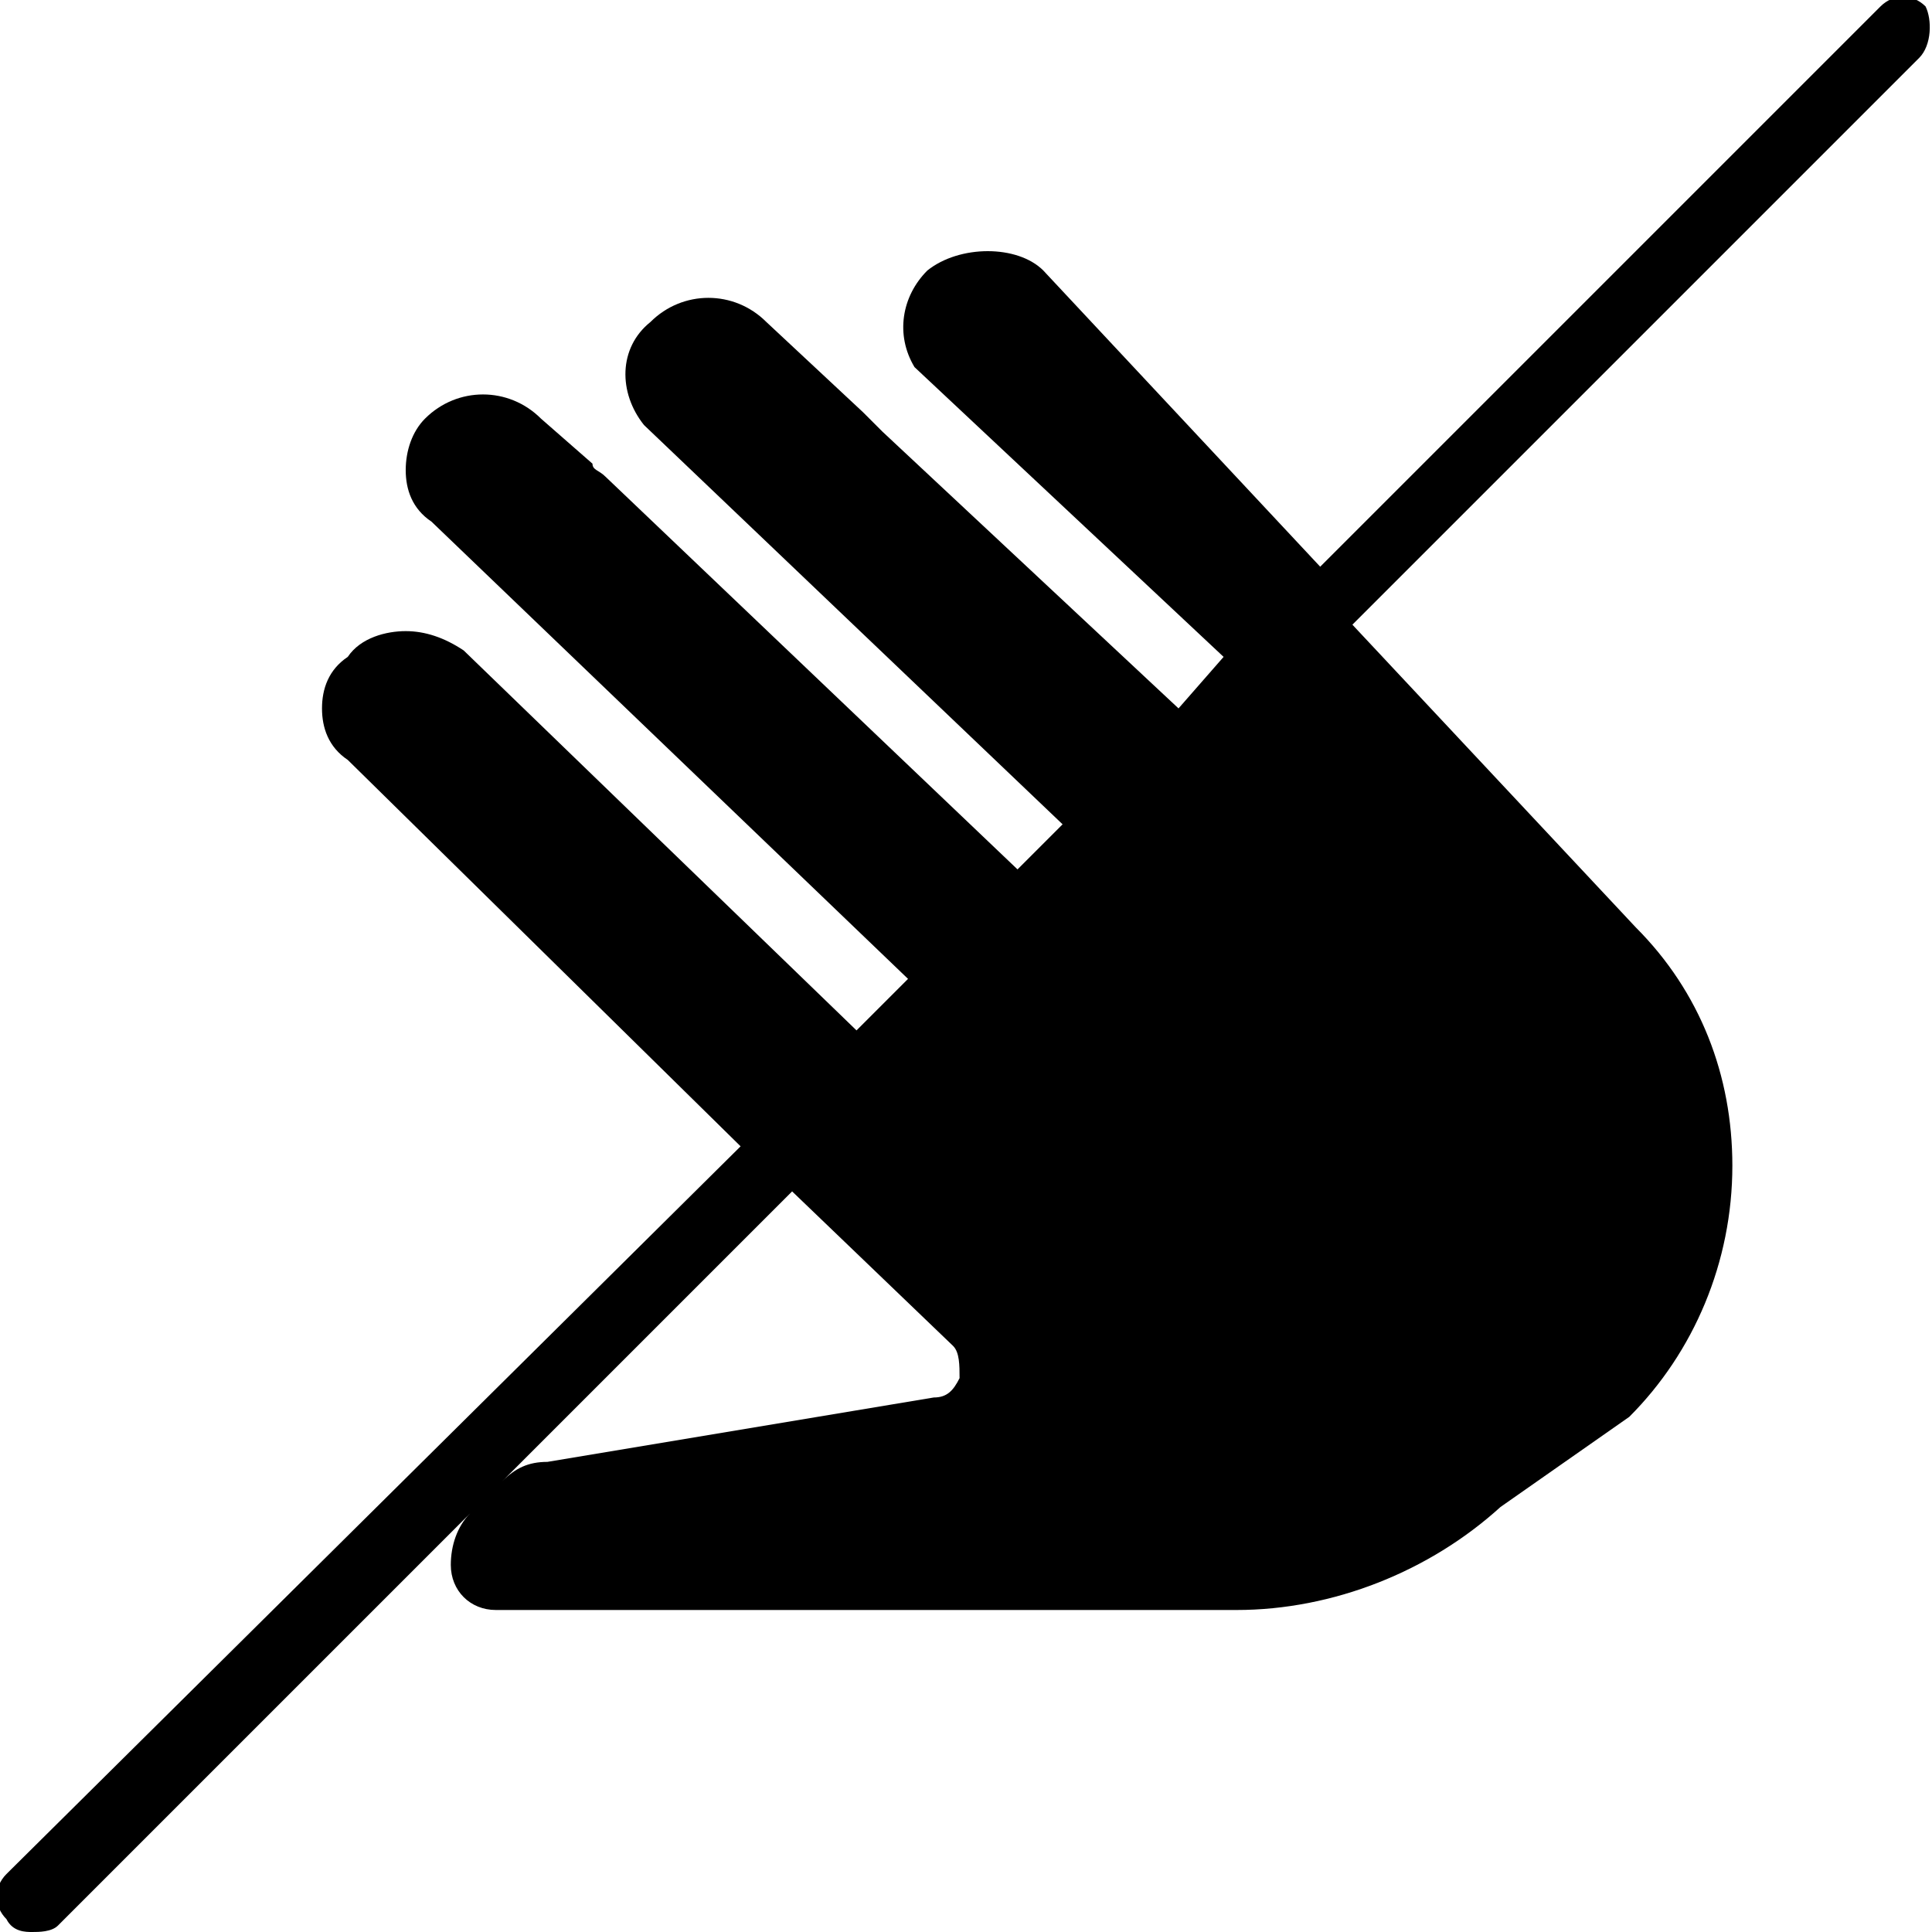 <?xml version="1.0" encoding="utf-8"?>
<!-- Generator: Adobe Illustrator 19.0.0, SVG Export Plug-In . SVG Version: 6.00 Build 0)  -->
<svg version="1.1" id="Layer_1" xmlns="http://www.w3.org/2000/svg" xmlns:xlink="http://www.w3.org/1999/xlink" x="0px" y="0px"
	 viewBox="0 0 30 30" style="enable-background:new 0 0 30 30;" xml:space="preserve">
<path d="M29.9,0.1c-0.2-0.2-0.5-0.2-0.7,0l-8.7,8.7l-4.3-4.6c-0.4-0.4-1.3-0.4-1.8,0c-0.4,0.4-0.5,1-0.2,1.5l4.8,4.5L18.3,11
	l-4.6-4.3c-0.1-0.1-0.2-0.2-0.3-0.3L11.9,5c-0.5-0.5-1.3-0.5-1.8,0C9.6,5.4,9.6,6.1,10,6.6l6.5,6.2l-0.7,0.7L9.4,7.4
	C9.3,7.3,9.2,7.3,9.2,7.2L8.4,6.5C7.9,6,7.1,6,6.6,6.5C6.4,6.7,6.3,7,6.3,7.3c0,0.3,0.1,0.6,0.4,0.8l7.4,7.1L13.3,16l-6.1-5.9
	C6.9,9.9,6.6,9.8,6.3,9.8s-0.7,0.1-0.9,0.4C5.1,10.4,5,10.7,5,11c0,0.3,0.1,0.6,0.4,0.8l6.1,6L0.1,29.1c-0.2,0.2-0.2,0.5,0,0.7
	C0.2,30,0.4,30,0.5,30s0.3,0,0.4-0.1l6.4-6.4C7.1,23.7,7,24,7,24.3C7,24.7,7.3,25,7.7,25h11.5c1.5,0,3-0.6,4.1-1.6l2-1.4
	c1-1,1.6-2.4,1.6-3.9c0-1.4-0.5-2.7-1.5-3.7l-4.4-4.7l8.8-8.8C30,0.7,30,0.3,29.9,0.1z M14.9,21.4c-0.1,0.2-0.2,0.3-0.4,0.3l-6,1
	c-0.3,0-0.5,0.1-0.7,0.3l4.5-4.5l2.5,2.4C14.9,21,14.9,21.2,14.9,21.4z"/>
</svg>
